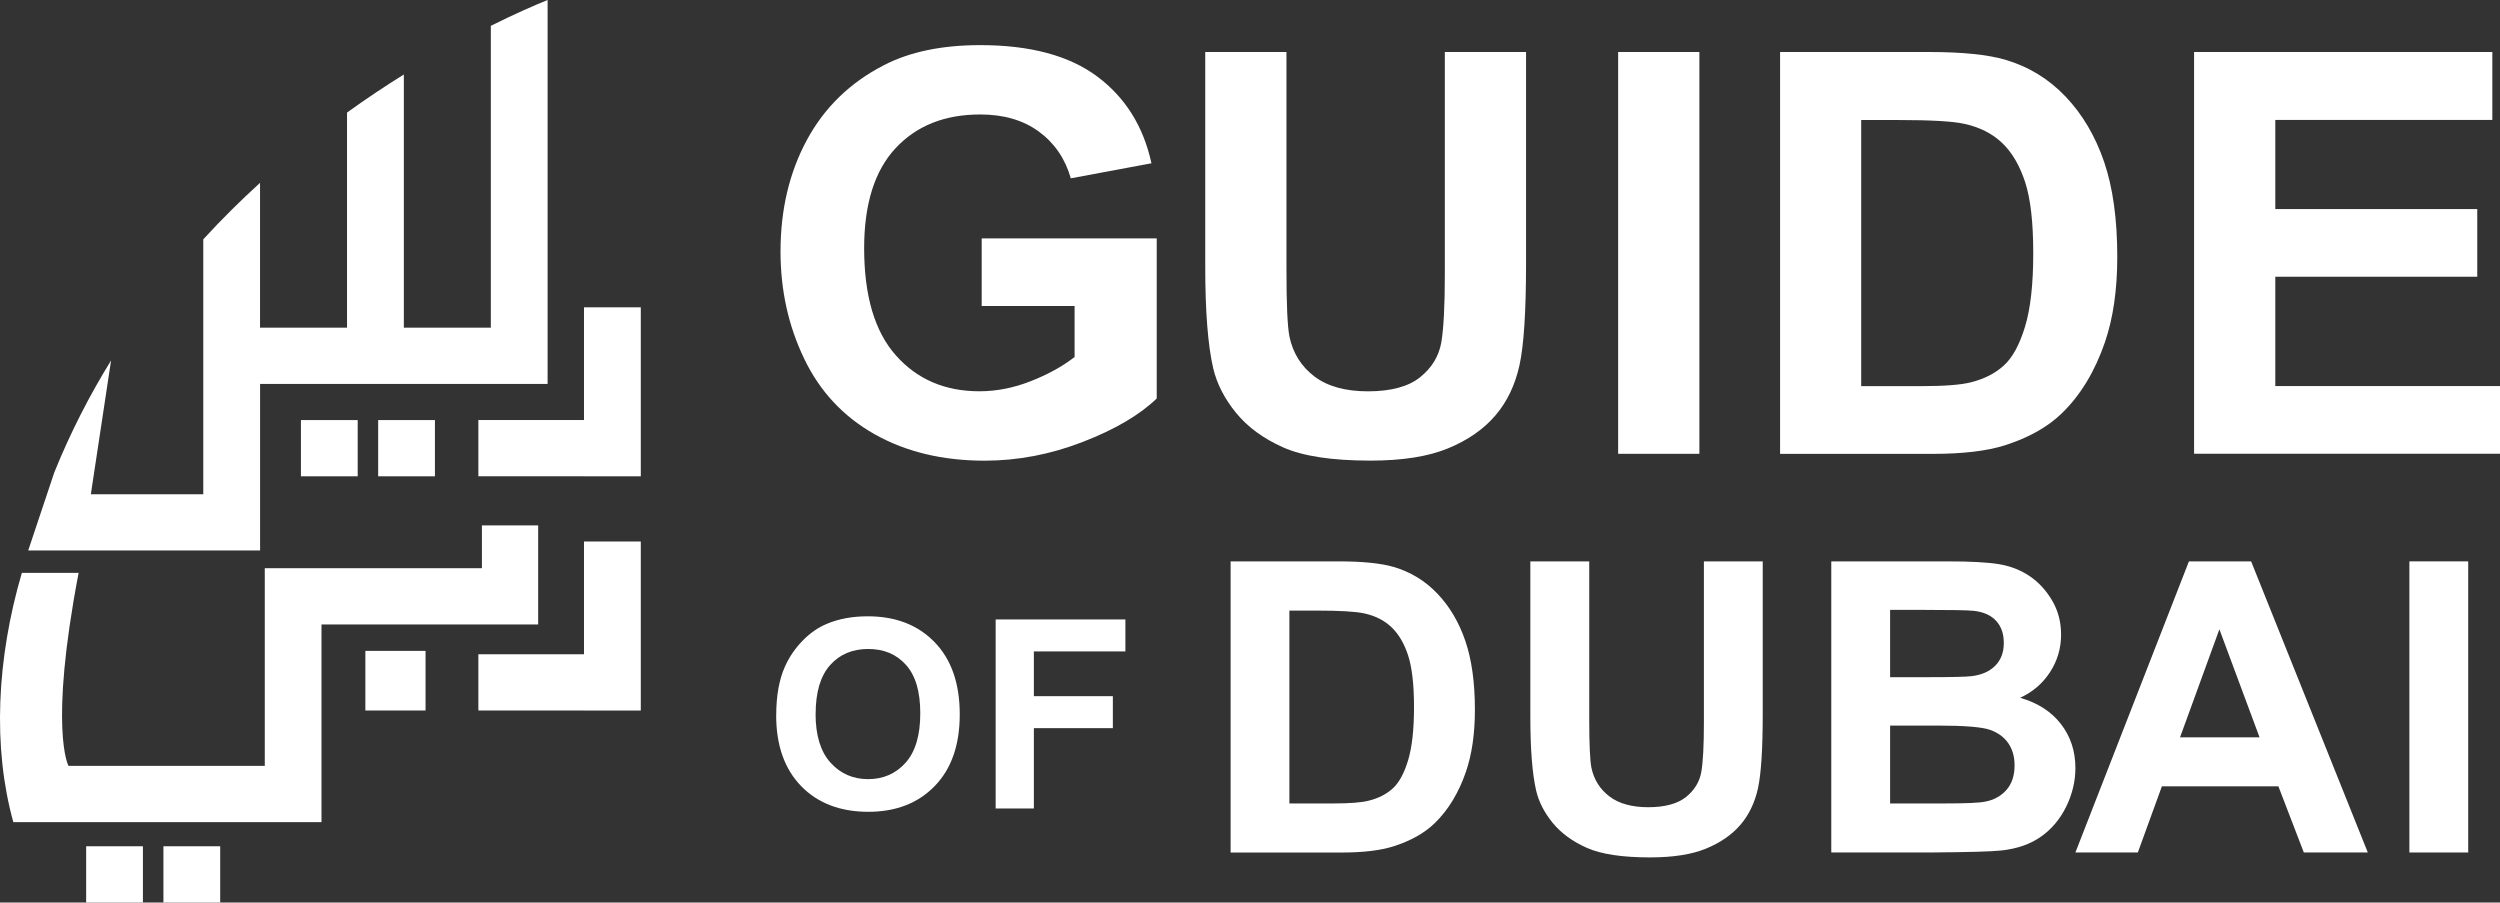 <svg width="277" height="100" viewBox="0 0 277 100" fill="none" xmlns="http://www.w3.org/2000/svg">
<rect x="0" y="0" width="277" height="100" fill="#333333" stroke="none"/>
<g clip-path="url(#clip0_2_352)">
<path d="M64.706 34.051V46.539H53.004V52.77H64.706V52.775H71V34.051H64.706Z" fill="white"/>
<path d="M64.706 72.492H53.004V78.723H64.706V78.728H71V59.999H64.706V72.492Z" fill="white"/>
<path d="M59.629 58.215H53.397V62.958H29.337V84.86H7.588C7.588 84.86 5.388 80.845 8.711 63.473H2.422C-0.376 73.017 -0.828 82.795 1.477 91.091H35.621V69.189H59.629V58.215Z" fill="white"/>
<path d="M47.15 72.117H40.483V78.723H47.15V72.117Z" fill="white"/>
<path d="M39.632 46.544H33.343V52.775H39.632V46.544Z" fill="white"/>
<path d="M48.19 46.544H41.9V52.775H48.19V46.544Z" fill="white"/>
<path d="M28.807 42.539H60.674V0C59.209 0.593 57.046 1.534 54.384 2.861V36.308H44.746V8.254C42.719 9.513 40.609 10.917 38.451 12.472V36.308H28.812V20.258C26.686 22.193 24.576 24.278 22.523 26.515V54.761H10.066L12.307 39.939C9.945 43.761 7.819 47.886 6.018 52.338L3.125 60.992H28.818V42.539H28.807Z" fill="white"/>
<path d="M15.835 93.769H9.546V100H15.835V93.769Z" fill="white"/>
<path d="M24.397 93.769H18.108V100H24.397V93.769Z" fill="white"/>
<path d="M108.771 33.914V26.414H128.165V44.152C126.28 45.971 123.551 47.581 119.972 48.964C116.393 50.352 112.769 51.043 109.101 51.043C104.436 51.043 100.375 50.067 96.909 48.114C93.444 46.161 90.836 43.366 89.097 39.733C87.352 36.101 86.482 32.145 86.482 27.872C86.482 23.238 87.453 19.118 89.402 15.511C91.35 11.904 94.193 9.146 97.944 7.219C100.8 5.742 104.36 5 108.612 5C114.146 5 118.468 6.16 121.578 8.48C124.687 10.8 126.693 14.002 127.581 18.091L118.646 19.758C118.017 17.571 116.837 15.847 115.104 14.579C113.372 13.311 111.208 12.683 108.612 12.683C104.677 12.683 101.555 13.926 99.232 16.417C96.909 18.909 95.748 22.604 95.748 27.505C95.748 32.785 96.922 36.754 99.277 39.391C101.625 42.035 104.709 43.353 108.517 43.353C110.402 43.353 112.293 42.986 114.184 42.244C116.082 41.502 117.706 40.608 119.065 39.556V33.907H108.758L108.771 33.914Z" fill="white"/>
<path d="M133.541 5.761H142.54V29.876C142.54 33.705 142.648 36.183 142.876 37.318C143.263 39.138 144.177 40.602 145.63 41.705C147.077 42.808 149.057 43.359 151.577 43.359C154.096 43.359 156.057 42.84 157.352 41.794C158.647 40.754 159.427 39.467 159.694 37.952C159.954 36.431 160.087 33.914 160.087 30.389V5.761H169.087V29.147C169.087 34.491 168.845 38.269 168.357 40.475C167.868 42.681 166.973 44.545 165.666 46.06C164.358 47.581 162.613 48.786 160.424 49.686C158.234 50.586 155.378 51.036 151.85 51.036C147.591 51.036 144.367 50.548 142.165 49.566C139.963 48.583 138.231 47.309 136.949 45.737C135.673 44.171 134.829 42.523 134.423 40.805C133.833 38.256 133.541 34.491 133.541 29.508V5.761Z" fill="white"/>
<path d="M179.291 50.282V5.761H188.291V50.282H179.291Z" fill="white"/>
<path d="M197.22 5.761H213.67C217.376 5.761 220.206 6.046 222.155 6.61C224.769 7.377 227.01 8.747 228.876 10.712C230.741 12.677 232.157 15.08 233.134 17.926C234.105 20.772 234.594 24.278 234.594 28.449C234.594 32.114 234.137 35.27 233.223 37.927C232.106 41.166 230.519 43.791 228.45 45.794C226.889 47.315 224.782 48.494 222.129 49.344C220.143 49.971 217.49 50.288 214.165 50.288H197.233V5.761H197.22ZM206.219 13.292V42.783H212.94C215.453 42.783 217.268 42.643 218.385 42.358C219.845 41.99 221.057 41.375 222.015 40.507C222.98 39.638 223.76 38.206 224.37 36.209C224.979 34.212 225.284 31.499 225.284 28.056C225.284 24.614 224.979 21.971 224.37 20.132C223.76 18.287 222.91 16.855 221.818 15.821C220.727 14.788 219.337 14.091 217.655 13.723C216.399 13.438 213.936 13.298 210.268 13.298H206.225L206.219 13.292Z" fill="white"/>
<path d="M243.104 50.282V5.761H276.15V13.292H252.103V23.162H274.48V30.662H252.103V42.776H277V50.276H243.098L243.104 50.282Z" fill="white"/>
<path d="M86.006 79.24C86.006 77.104 86.324 75.316 86.965 73.871C87.441 72.806 88.094 71.849 88.919 70.999C89.744 70.15 90.645 69.522 91.629 69.116C92.937 68.565 94.441 68.286 96.148 68.286C99.239 68.286 101.707 69.243 103.56 71.158C105.414 73.072 106.34 75.735 106.34 79.145C106.34 82.556 105.42 85.174 103.579 87.082C101.739 88.99 99.277 89.948 96.199 89.948C93.121 89.948 90.601 88.997 88.761 87.095C86.92 85.193 86 82.581 86 79.247L86.006 79.24ZM90.366 79.094C90.366 81.466 90.912 83.266 92.01 84.489C93.108 85.713 94.498 86.328 96.186 86.328C97.874 86.328 99.257 85.719 100.343 84.508C101.422 83.291 101.967 81.472 101.967 79.044C101.967 76.616 101.441 74.853 100.387 73.674C99.334 72.495 97.938 71.906 96.192 71.906C94.447 71.906 93.038 72.502 91.972 73.7C90.906 74.898 90.373 76.698 90.373 79.107L90.366 79.094Z" fill="white"/>
<path d="M110.319 89.58V68.635H124.694V72.178H114.552V77.136H123.304V80.679H114.552V89.58H110.319Z" fill="white"/>
<path d="M136.346 62.2H148.264C150.949 62.2 152.998 62.403 154.407 62.815C156.305 63.373 157.923 64.362 159.275 65.788C160.627 67.208 161.655 68.951 162.359 71.012C163.064 73.072 163.419 75.614 163.419 78.638C163.419 81.294 163.089 83.583 162.429 85.504C161.623 87.849 160.468 89.751 158.97 91.203C157.841 92.306 156.311 93.162 154.388 93.776C152.948 94.233 151.025 94.461 148.62 94.461H136.352V62.206L136.346 62.2ZM142.863 89.022H147.731C149.552 89.022 150.866 88.921 151.672 88.711C152.732 88.445 153.608 88.001 154.306 87.367C155.004 86.74 155.575 85.7 156.013 84.255C156.451 82.809 156.673 80.844 156.673 78.347C156.673 75.849 156.451 73.941 156.013 72.603C155.575 71.265 154.953 70.226 154.16 69.478C153.367 68.73 152.364 68.222 151.145 67.963C150.231 67.76 148.448 67.652 145.795 67.652H142.863V89.022Z" fill="white"/>
<path d="M176.087 62.2V79.671C176.087 82.442 176.169 84.242 176.328 85.06C176.607 86.379 177.273 87.444 178.32 88.242C179.368 89.041 180.808 89.44 182.63 89.44C184.451 89.44 185.873 89.06 186.812 88.306C187.751 87.551 188.316 86.619 188.506 85.523C188.697 84.42 188.792 82.594 188.792 80.045V62.2H195.31V79.139C195.31 83.012 195.132 85.745 194.783 87.348C194.428 88.946 193.78 90.296 192.835 91.393C191.889 92.496 190.62 93.371 189.033 94.024C187.447 94.677 185.378 95 182.82 95C179.736 95 177.4 94.645 175.807 93.935C174.214 93.225 172.958 92.299 172.031 91.165C171.105 90.03 170.495 88.838 170.203 87.589C169.778 85.738 169.562 83.012 169.562 79.405V62.2H176.087Z" fill="white"/>
<path d="M202.906 62.2H215.815C218.372 62.2 220.276 62.308 221.533 62.517C222.789 62.733 223.913 63.176 224.903 63.848C225.893 64.52 226.718 65.421 227.378 66.543C228.038 67.665 228.368 68.92 228.368 70.314C228.368 71.823 227.962 73.212 227.143 74.473C226.324 75.735 225.22 76.679 223.83 77.313C225.798 77.884 227.308 78.86 228.368 80.242C229.428 81.624 229.954 83.24 229.954 85.104C229.954 86.569 229.612 87.995 228.933 89.383C228.247 90.772 227.314 91.875 226.134 92.705C224.954 93.536 223.494 94.043 221.761 94.233C220.676 94.353 218.055 94.423 213.898 94.455H202.906V62.2ZM209.424 67.57V75.031H213.695C216.234 75.031 217.814 74.993 218.429 74.923C219.546 74.79 220.422 74.41 221.063 73.769C221.704 73.129 222.021 72.292 222.021 71.253C222.021 70.213 221.749 69.446 221.196 68.818C220.644 68.197 219.826 67.817 218.74 67.684C218.093 67.608 216.234 67.576 213.168 67.576H209.424V67.57ZM209.424 80.394V89.022H215.459C217.808 89.022 219.299 88.959 219.934 88.826C220.905 88.648 221.691 88.217 222.301 87.539C222.91 86.854 223.215 85.941 223.215 84.8C223.215 83.83 222.98 83.012 222.51 82.334C222.041 81.662 221.361 81.168 220.473 80.857C219.584 80.553 217.655 80.394 214.691 80.394H209.424Z" fill="white"/>
<path d="M262.359 94.455H255.264L252.446 87.126H239.537L236.872 94.455H229.954L242.533 62.2H249.425L262.353 94.455H262.359ZM250.358 81.694L245.909 69.725L241.549 81.694H250.358Z" fill="white"/>
<path d="M266.96 94.455V62.2H273.478V94.455H266.96Z" fill="white"/>
</g>
<defs>
<clipPath id="clip0_2_352">
<rect width="277" height="100" fill="white"/>
</clipPath>
</defs>
</svg>
